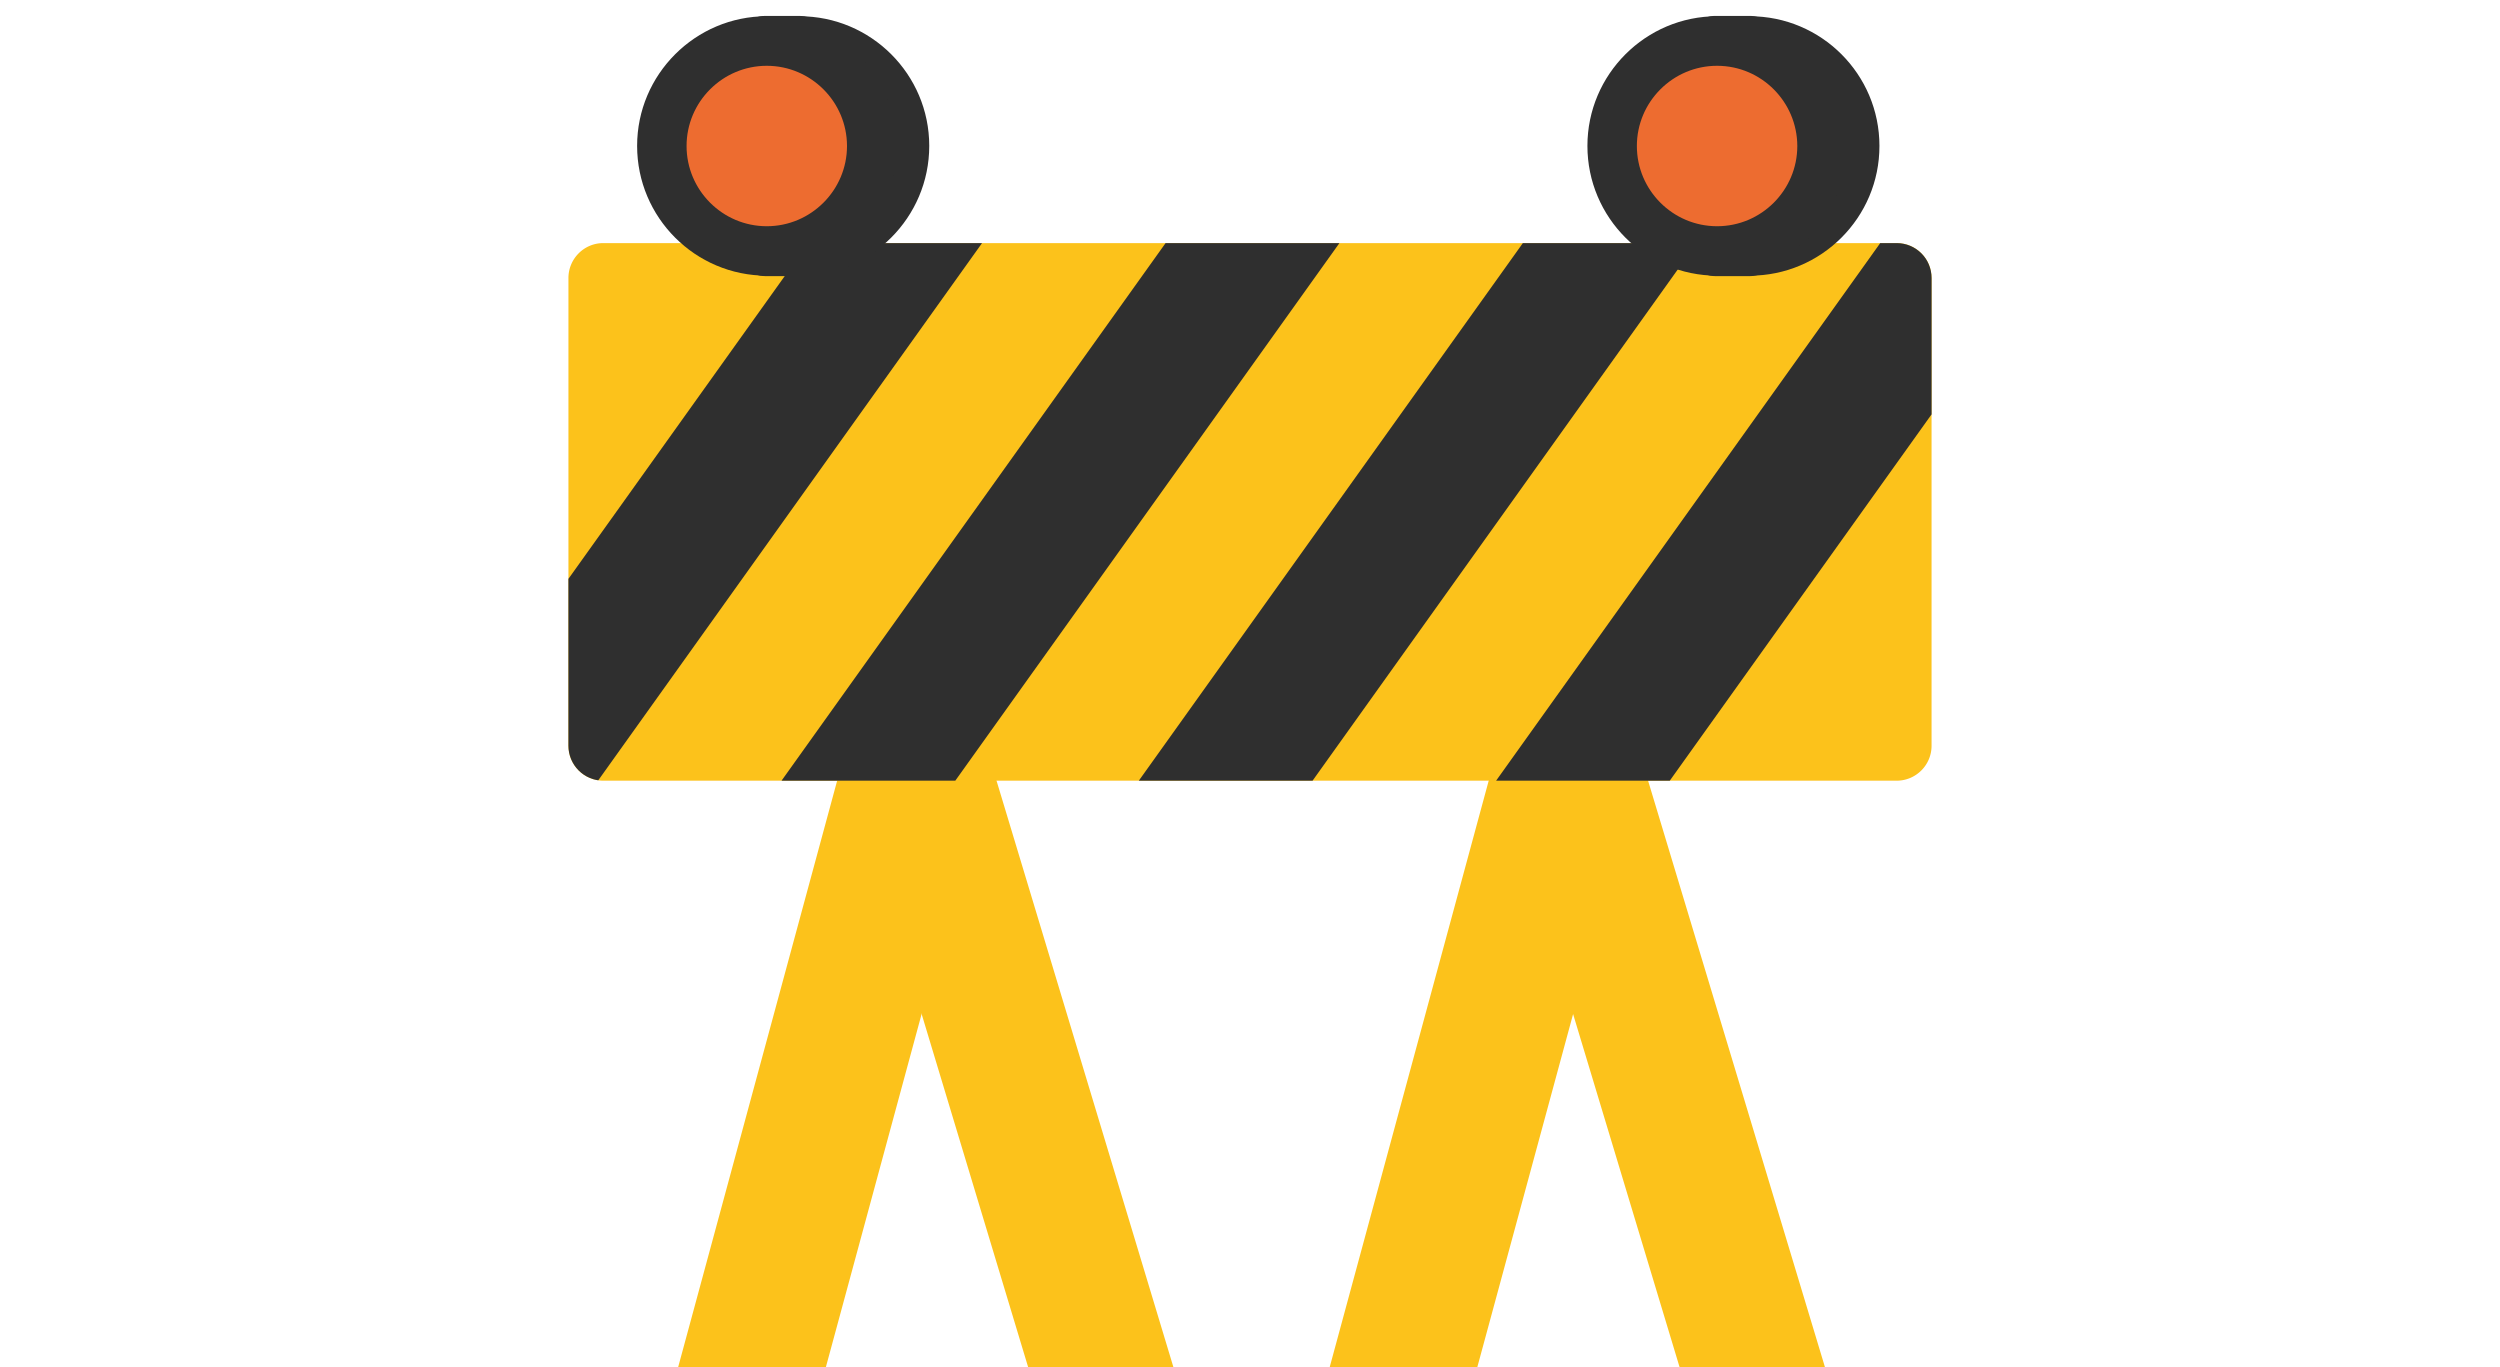 <svg xmlns="http://www.w3.org/2000/svg" width="512" height="280" viewBox="0 0 128 128"><path fill="#fcc21b" d="M104.22 128h13.61L99.9 68.55H86.29z"/><path fill="#fcc21b" d="M85.28 128H71.46l16.12-59.45h13.83zm-42.05 0h13.6L38.9 68.55H25.3z"/><path fill="#fcc21b" d="M24.29 128H10.46l16.12-59.45h13.83z"/><defs><path id="notoV1Construction0" d="M124.54 73.09H3.45a3.27 3.27 0 0 1-3.26-3.27V26.03c0-1.8 1.46-3.27 3.26-3.27h121.09c1.81 0 3.27 1.46 3.27 3.27v43.79c0 1.8-1.46 3.27-3.27 3.27"/></defs><use fill="#fcc21b" href="#notoV1Construction0"/><clipPath id="notoV1Construction1"><use href="#notoV1Construction0"/></clipPath><g fill="#2f2f2f" clip-path="url(#notoV1Construction1)"><path d="m-6.03 85.67l-10.58-7.96L39.52-.86L50.1 7.1zm33.45 0l-10.58-7.96L72.97-.86L83.56 7.1zm33.45 0l-10.58-7.96L106.42-.86L117 7.1zm33.44 0l-10.57-7.96L139.88-.86l10.58 7.96z"/></g><g fill="#2f2f2f"><path d="M31.65 13.66c0 5.43-4.4 9.83-9.83 9.83c-5.42 0-9.82-4.4-9.82-9.83s4.4-9.82 9.82-9.82c5.43 0 9.83 4.4 9.83 9.82"/><path d="M21.82 25.81c-6.69 0-12.13-5.45-12.13-12.15c0-6.69 5.44-12.14 12.13-12.14c6.7 0 12.15 5.44 12.15 12.14s-5.45 12.15-12.15 12.15m0-19.65c-4.13 0-7.5 3.37-7.5 7.51s3.36 7.51 7.5 7.51c4.15 0 7.51-3.37 7.51-7.51s-3.37-7.51-7.51-7.51"/></g><g fill="#2f2f2f"><path d="M18.59 3.84h3.22v19.65h-3.22z"/><path d="M21.82 25.85H18.6c-1.3 0-2.36-1.05-2.36-2.35V3.84c0-1.3 1.06-2.35 2.36-2.35h3.22c1.31 0 2.36 1.06 2.36 2.35v19.65c0 1.31-1.06 2.36-2.36 2.36"/></g><path fill="#ed6c30" d="M28.58 13.66c0 5.43-4.41 9.83-9.83 9.83c-5.43 0-9.83-4.4-9.83-9.83s4.39-9.82 9.83-9.82c5.43 0 9.83 4.4 9.83 9.82"/><path fill="#2f2f2f" d="M18.76 25.81c-6.7 0-12.14-5.45-12.14-12.15c0-6.69 5.45-12.14 12.14-12.14c6.7 0 12.15 5.44 12.15 12.14c-.01 6.7-5.46 12.15-12.15 12.15m0-19.65c-4.14 0-7.51 3.37-7.51 7.51s3.37 7.51 7.51 7.51c4.13 0 7.51-3.37 7.51-7.51s-3.38-7.51-7.51-7.51"/><g fill="#2f2f2f"><circle cx="110.8" cy="13.67" r="9.83"/><path d="M110.79 25.81c-6.7 0-12.14-5.45-12.14-12.15c0-6.69 5.44-12.14 12.14-12.14s12.14 5.44 12.14 12.14c.01 6.7-5.44 12.15-12.14 12.15m0-19.65c-4.14 0-7.51 3.37-7.51 7.51s3.37 7.51 7.51 7.51s7.51-3.37 7.51-7.51s-3.37-7.51-7.51-7.51"/></g><g fill="#2f2f2f"><path d="M107.57 3.84h3.23v19.65h-3.23z"/><path d="M110.79 25.85h-3.23c-1.3 0-2.35-1.05-2.35-2.35V3.84c0-1.3 1.05-2.35 2.35-2.35h3.23c1.3 0 2.35 1.06 2.35 2.35v19.65a2.337 2.337 0 0 1-2.35 2.36"/></g><circle cx="107.73" cy="13.67" r="9.83" fill="#ed6c30"/><path fill="#2f2f2f" d="M107.73 25.81c-6.7 0-12.14-5.45-12.14-12.15c0-6.69 5.45-12.14 12.14-12.14c6.7 0 12.15 5.44 12.15 12.14c-.01 6.7-5.45 12.15-12.15 12.15m0-19.65c-4.14 0-7.51 3.37-7.51 7.51s3.37 7.51 7.51 7.51s7.51-3.37 7.51-7.51c-.01-4.14-3.37-7.51-7.51-7.51"/></svg>